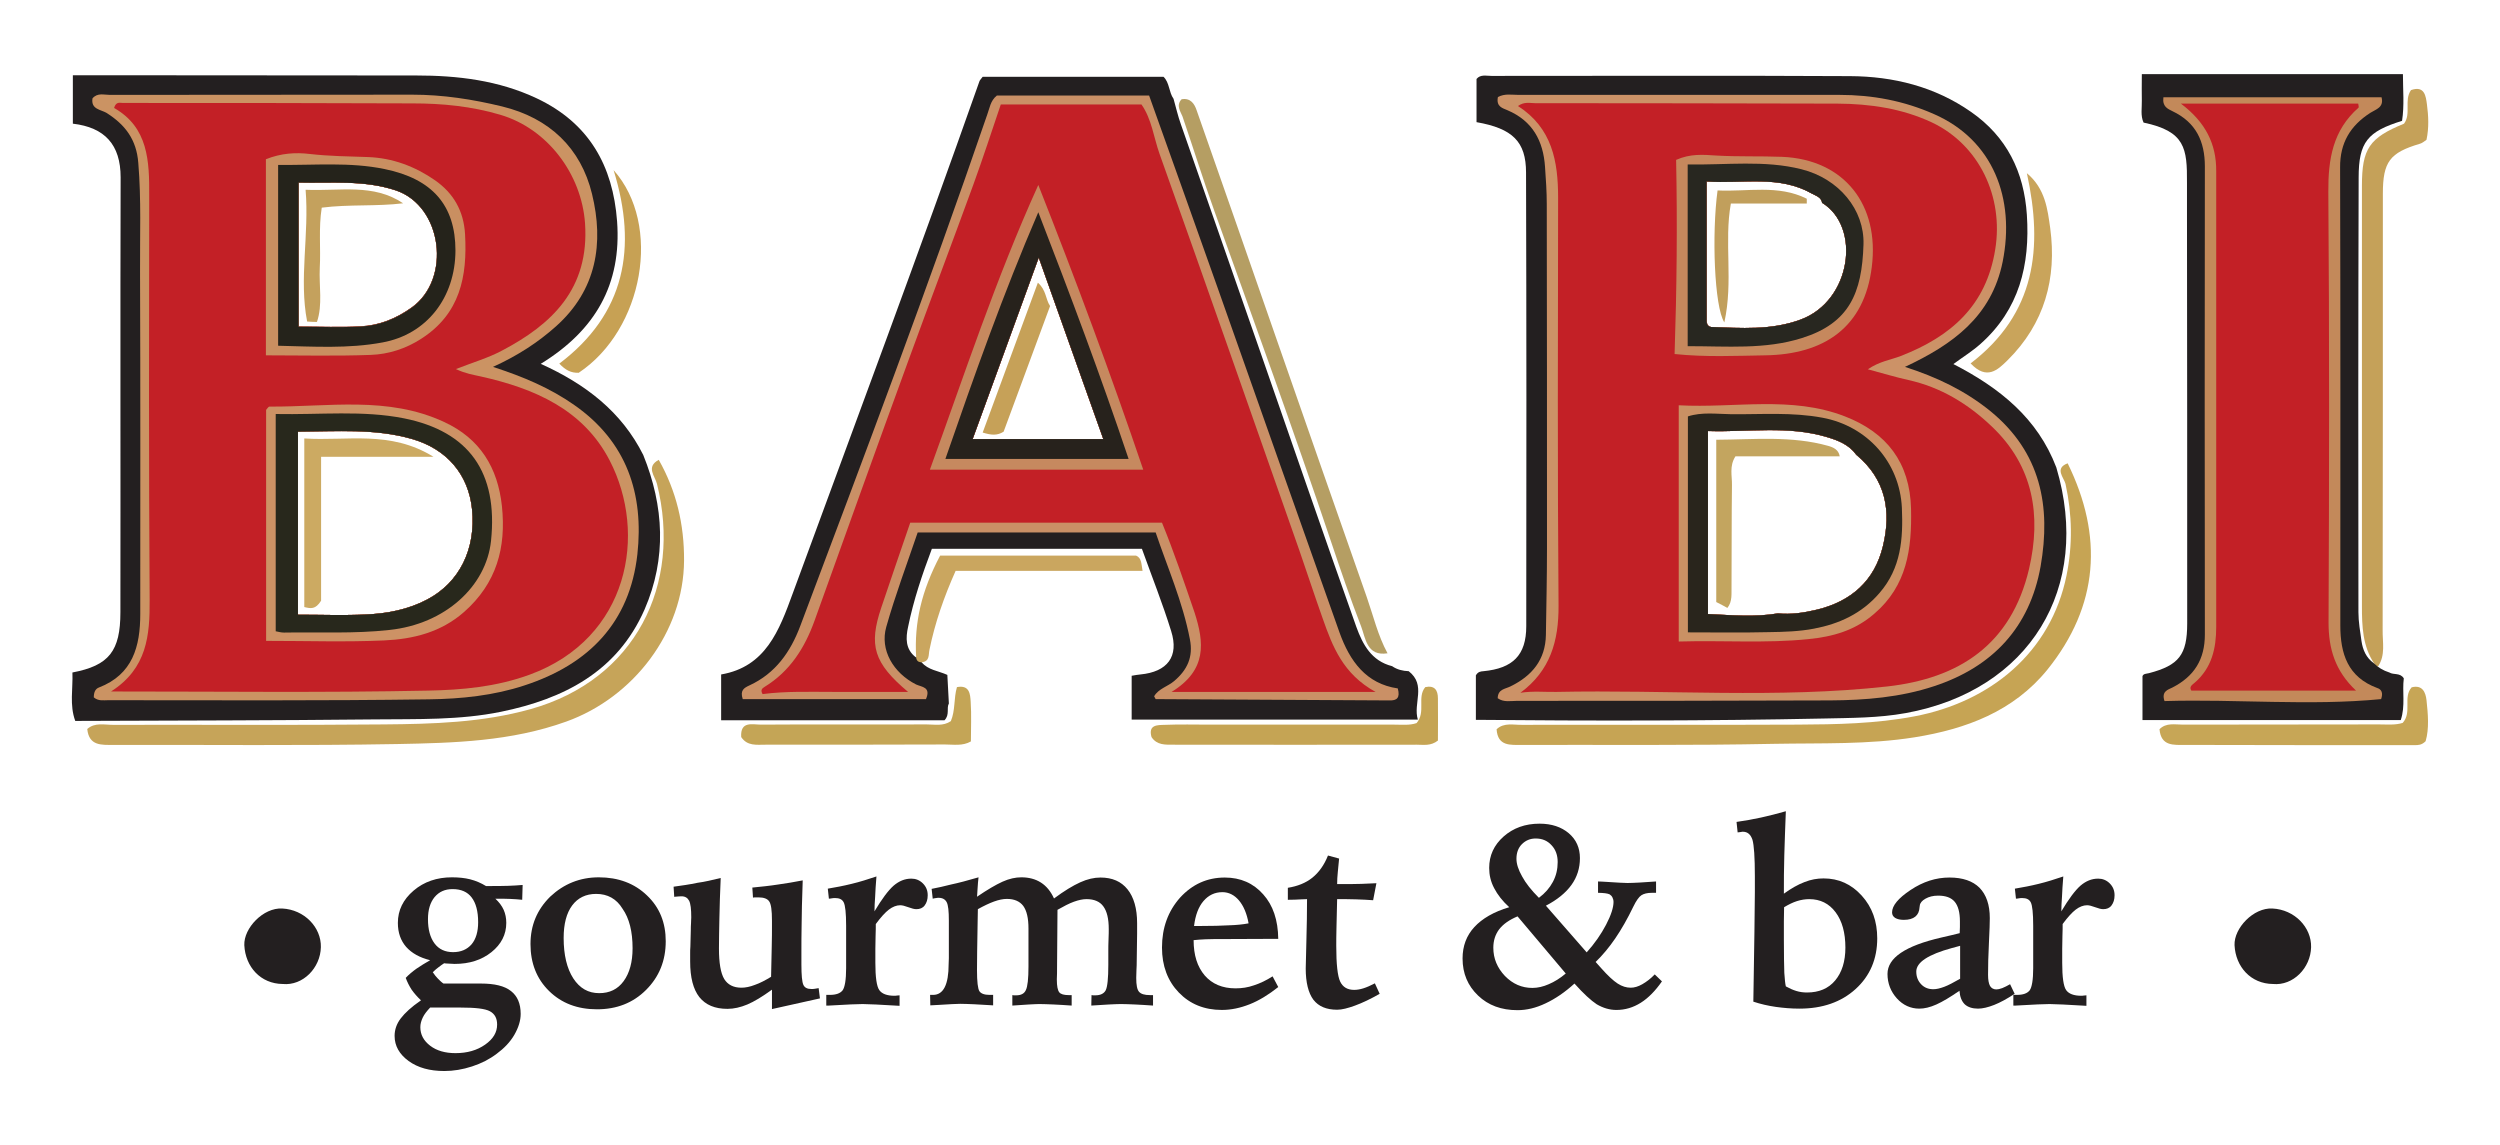 <?xml version="1.0" encoding="utf-8"?>
<!-- Generator: Adobe Illustrator 27.9.0, SVG Export Plug-In . SVG Version: 6.00 Build 0)  -->
<svg version="1.1" id="Layer_1" xmlns="http://www.w3.org/2000/svg" xmlns:xlink="http://www.w3.org/1999/xlink" x="0px" y="0px"
	 viewBox="0 0 114.61 52.5" style="enable-background:new 0 0 114.61 52.5;" xml:space="preserve">
<style type="text/css">
	.st0{fill:#231F20;}
	.st1{fill:#CC9267;}
	.st2{fill:#C32026;}
	.st3{fill:#CA9164;}
	.st4{fill:#29251C;}
	.st5{fill:#CB9363;}
	.st6{fill:#CD9265;}
	.st7{fill:#28281C;}
	.st8{fill:#CA9066;}
	.st9{fill:#C6895F;}
	.st10{fill:#27221C;}
	.st11{fill:#C6885D;}
	.st12{fill:#282720;}
	.st13{fill:#C6A459;}
	.st14{fill:#C6A454;}
	.st15{fill:#C5A159;}
	.st16{fill:#B59E63;}
	.st17{fill:#C5A454;}
	.st18{fill:#C7A656;}
	.st19{fill:#CAA65F;}
	.st20{fill:#C4A556;}
	.st21{fill:#C9A45B;}
	.st22{fill:#C7A154;}
	.st23{fill:#C3895A;}
	.st24{fill:#C98F61;}
	.st25{fill:#25231B;}
	.st26{fill:#C6A158;}
	.st27{fill:#C3A55F;}
	.st28{fill:#C19F5C;}
	.st29{fill:#CCAA62;}
	.st30{fill:#C4A15D;}
</style>
<g>
	<g>
		<g>
			<g>
				<path class="st0" d="M79.22,20.48c-0.11,0.11-0.17,0.16-0.18,0.22c-0.1,2.24-0.29,4.48,0.07,6.71c0.01-2.18-0.07-4.37,0.07-6.59
					c1.61-0.42,3.1-0.23,4.56-0.2c-0.48-0.13-1-0.09-1.49-0.15C81.22,20.33,80.18,20.32,79.22,20.48z"/>
				<path class="st0" d="M94.27,21.43c-0.86-2.26-2.6-3.65-4.72-4.74c0.45-0.33,0.87-0.59,1.24-0.92c1.78-1.58,2.28-3.62,2.13-5.92
					C92.79,7.88,92,6.27,90.36,5.13c-1.66-1.16-3.56-1.63-5.55-1.64c-5.48-0.03-10.95-0.01-16.43-0.01c-0.24,0-0.51-0.08-0.69,0.14
					c0,0.68,0,1.33,0,1.98c1.65,0.29,2.27,0.89,2.27,2.31c0.02,6.93,0.02,13.87,0.01,20.8c0,1.33-0.62,1.93-1.96,2.06
					c-0.13,0.01-0.25,0.02-0.35,0.19c0,0.65,0,1.34,0,2.04c5.31,0.05,10.62,0.05,15.93-0.06c1.26-0.03,2.52-0.02,3.78-0.25
					C93.03,31.66,95.92,26.97,94.27,21.43z M78.25,14.72c0-2.08,0-4.17,0-6.4c1.66,0.12,3.3-0.31,4.83,0.56
					c0.18,0.1,0.42,0.16,0.46,0.42c1.79,1.1,1.34,4.49-0.99,5.35c-1.35,0.5-2.73,0.39-4.11,0.34
					C78.29,14.96,78.25,14.86,78.25,14.72z M86.32,25.04c-0.38,1.58-1.45,2.53-3.03,2.91c-0.58,0.14-1.18,0.23-1.78,0.17
					c-1.06,0.18-2.12,0.08-3.21,0.03c0-2.81,0-5.54,0-8.39c1.85,0.06,3.67-0.26,5.46,0.28c0.51,0.15,1.01,0.35,1.34,0.81
					C86.46,21.98,86.71,23.44,86.32,25.04z"/>
			</g>
		</g>
		<g>
			<path class="st1" d="M79.22,20.48c-0.11,0.11-0.17,0.16-0.18,0.22c-0.1,2.24-0.29,4.48,0.07,6.71c0.01-2.18-0.07-4.37,0.07-6.59
				c1.61-0.42,3.1-0.23,4.56-0.2c-0.48-0.13-1-0.09-1.49-0.15C81.22,20.33,80.18,20.32,79.22,20.48z"/>
			<path class="st1" d="M91.25,18.85c-1.17-0.95-2.48-1.57-3.92-2.03c2.18-1.02,3.97-2.3,4.48-4.82c0.58-2.89-0.43-5.58-3.15-6.77
				c-1.38-0.61-2.82-0.88-4.33-0.88c-4.91,0-9.81,0-14.72,0c-0.31,0-0.63-0.07-0.94,0.1c-0.09,0.45,0.23,0.51,0.43,0.6
				c1.16,0.49,1.65,1.41,1.73,2.6c0.04,0.57,0.08,1.14,0.08,1.71c0.01,5.25,0.01,10.51,0.01,15.76c0,1.33-0.03,2.66-0.05,3.99
				c-0.02,1.14-0.64,1.88-1.63,2.36c-0.24,0.12-0.57,0.12-0.58,0.54c0.28,0.2,0.6,0.12,0.9,0.12c4.78,0,9.56,0,14.34-0.02
				c1.61-0.01,3.22-0.14,4.76-0.65c2.68-0.88,4.39-2.69,4.89-5.5C94.03,23.21,93.56,20.74,91.25,18.85z M78.25,14.72
				c0-2.08,0-4.17,0-6.4c1.66,0.12,3.3-0.31,4.83,0.56c0.18,0.1,0.42,0.16,0.46,0.42c1.79,1.1,1.34,4.49-0.99,5.35
				c-1.35,0.5-2.73,0.39-4.11,0.34C78.29,14.96,78.25,14.86,78.25,14.72z M86.32,25.04c-0.38,1.58-1.45,2.53-3.03,2.91
				c-0.58,0.14-1.18,0.23-1.78,0.17c-1.06,0.18-2.12,0.08-3.21,0.03c0-2.81,0-5.54,0-8.39c1.85,0.06,3.67-0.26,5.46,0.28
				c0.51,0.15,1.01,0.35,1.34,0.81C86.46,21.98,86.71,23.44,86.32,25.04z"/>
		</g>
		<g>
			<path class="st2" d="M79.22,20.48c-0.11,0.11-0.17,0.16-0.18,0.22c-0.1,2.24-0.29,4.48,0.07,6.71c0.01-2.18-0.07-4.37,0.07-6.59
				c1.61-0.42,3.1-0.23,4.56-0.2c-0.48-0.13-1-0.09-1.49-0.15C81.22,20.33,80.18,20.32,79.22,20.48z"/>
			<path class="st2" d="M91.31,19.55c-1.09-1.04-2.34-1.8-3.83-2.13c-0.59-0.13-1.17-0.31-1.85-0.49c0.54-0.37,1.05-0.43,1.51-0.61
				c2.29-0.89,3.92-2.3,4.33-4.89c0.39-2.4-0.73-4.79-2.91-5.82c-1.37-0.64-2.83-0.85-4.33-0.86c-4.62-0.01-9.24-0.02-13.86-0.02
				c-0.23,0-0.49-0.08-0.78,0.13c1.57,1.01,1.84,2.54,1.84,4.2c-0.01,6.23-0.03,12.47,0.02,18.7c0.01,1.63-0.38,2.99-1.75,4
				c0.58-0.09,1.12-0.03,1.65-0.04c5.06-0.11,10.13,0.31,15.17-0.25c3.29-0.37,5.68-1.91,6.5-5.39
				C93.59,23.63,93.22,21.36,91.31,19.55z M78.25,14.72c0-2.08,0-4.17,0-6.4c1.66,0.12,3.3-0.31,4.83,0.56
				c0.18,0.1,0.42,0.16,0.46,0.42c1.79,1.1,1.34,4.49-0.99,5.35c-1.35,0.5-2.73,0.39-4.11,0.34C78.29,14.96,78.25,14.86,78.25,14.72
				z M86.32,25.04c-0.38,1.58-1.45,2.53-3.03,2.91c-0.58,0.14-1.18,0.23-1.78,0.17c-1.06,0.18-2.12,0.08-3.21,0.03
				c0-2.81,0-5.54,0-8.39c1.85,0.06,3.67-0.26,5.46,0.28c0.51,0.15,1.01,0.35,1.34,0.81C86.46,21.98,86.71,23.44,86.32,25.04z"/>
		</g>
		<g>
			<path class="st3" d="M79.22,20.48c-0.11,0.11-0.17,0.16-0.18,0.22c-0.1,2.24-0.29,4.48,0.07,6.71c0.01-2.18-0.07-4.37,0.07-6.59
				c1.61-0.42,3.1-0.23,4.56-0.2c-0.48-0.13-1-0.09-1.49-0.15C81.22,20.33,80.18,20.32,79.22,20.48z"/>
			<path class="st3" d="M87.61,23.33c-0.05-2.13-1.12-3.5-3.03-4.24c-2.47-0.96-5.04-0.37-7.62-0.51c0,3.65,0,7.15,0,10.83
				c2.04-0.06,3.99,0.09,5.94-0.11c1.12-0.11,2.13-0.39,3.02-1.16C87.43,26.85,87.65,25.16,87.61,23.33z M86.32,25.04
				c-0.38,1.58-1.45,2.53-3.03,2.91c-0.58,0.14-1.18,0.23-1.78,0.17c-1.06,0.18-2.12,0.08-3.21,0.03c0-2.81,0-5.54,0-8.39
				c1.85,0.06,3.67-0.26,5.46,0.28c0.51,0.15,1.01,0.35,1.34,0.81C86.46,21.98,86.71,23.44,86.32,25.04z"/>
		</g>
		<g>
			<path class="st4" d="M87.19,23.28c-0.1-2.09-1.59-3.75-3.64-4.13c-1.38-0.26-2.77-0.15-4.16-0.16c-0.68-0.01-1.37-0.11-2.01,0.1
				c0,3.3,0,6.55,0,9.9c1.31,0,2.51,0.02,3.71-0.01c0.69-0.01,1.4-0.03,2.07-0.16c1.16-0.22,2.19-0.69,3-1.63
				C87.16,26.04,87.25,24.69,87.19,23.28z M86.32,25.04c-0.38,1.58-1.45,2.53-3.03,2.91c-0.58,0.14-1.18,0.23-1.78,0.17
				c-1.06,0.18-2.12,0.08-3.21,0.03c0-2.81,0-5.54,0-8.39c1.85,0.06,3.67-0.26,5.46,0.28c0.51,0.15,1.01,0.35,1.34,0.81
				C86.46,21.98,86.71,23.44,86.32,25.04z"/>
			<path class="st4" d="M79.22,20.48c-0.11,0.11-0.17,0.16-0.18,0.22c-0.1,2.24-0.29,4.48,0.07,6.71c0.01-2.18-0.07-4.37,0.07-6.59
				c1.61-0.42,3.1-0.23,4.56-0.2c-0.48-0.13-1-0.09-1.49-0.15C81.22,20.33,80.18,20.32,79.22,20.48z"/>
		</g>
		<path class="st0" d="M29.49,20.86c-0.99-1.98-2.64-3.25-4.7-4.18c2.51-1.54,3.71-3.65,3.5-6.53C28.1,7.59,27,5.64,24.61,4.51
			c-1.76-0.83-3.63-1.05-5.54-1.05C14.46,3.46,9.84,3.45,5.22,3.45c-0.62,0-1.24,0-1.88,0c0,0.77,0,1.46,0,2.22
			C4.8,5.84,5.53,6.63,5.53,8.13c-0.02,6.64,0,13.29-0.01,19.93c0,1.79-0.52,2.45-2.2,2.77c0.03,0.74-0.14,1.49,0.13,2.22
			c4.59-0.02,9.17-0.02,13.76-0.07c1.92-0.02,3.86,0.04,5.76-0.35c2.88-0.59,5.33-1.84,6.58-4.69
			C30.57,25.59,30.44,23.21,29.49,20.86z M13.69,8.37c1.5,0.04,2.98-0.13,4.46,0.36c2.14,0.72,2.55,4.05,0.73,5.36
			c-0.71,0.51-1.49,0.83-2.36,0.87c-0.91,0.05-1.82,0.01-2.83,0.01C13.69,12.77,13.69,10.63,13.69,8.37z M19.59,27.48
			c-0.89,0.47-1.85,0.65-2.83,0.69c-1,0.05-2.01,0.01-3.1,0.01c0-2.84,0-5.57,0-8.39c1.79-0.01,3.52-0.15,5.21,0.33
			c1.62,0.46,2.61,1.64,2.77,3.23C21.82,25.18,21.06,26.7,19.59,27.48z"/>
		<path class="st5" d="M26.33,18.57c-1.11-0.78-2.34-1.3-3.73-1.75c1.14-0.52,2.06-1.12,2.89-1.86c1.87-1.67,2.2-3.82,1.65-6.07
			c-0.51-2.1-1.95-3.48-4.12-4.01c-1.36-0.33-2.72-0.54-4.12-0.54c-4.62,0.01-9.24,0-13.86,0.01c-0.27,0-0.57-0.11-0.8,0.16
			C4.16,5.02,4.63,5.02,4.89,5.18C5.74,5.72,6.26,6.4,6.34,7.47c0.14,1.68,0.07,3.35,0.08,5.02c0.02,5.22,0.01,10.44,0.01,15.66
			c0,1.48-0.34,2.77-1.9,3.37c-0.15,0.06-0.23,0.2-0.23,0.45c0.21,0.18,0.44,0.13,0.66,0.13c4.9,0,9.81,0.03,14.71-0.04
			c1.47-0.02,2.96-0.17,4.38-0.64c2.94-0.96,4.82-2.88,5.17-6.01C29.52,22.66,28.75,20.26,26.33,18.57z M13.69,8.37
			c1.5,0.04,2.98-0.13,4.46,0.36c2.14,0.72,2.55,4.05,0.73,5.36c-0.71,0.51-1.49,0.83-2.36,0.87c-0.91,0.05-1.82,0.01-2.83,0.01
			C13.69,12.77,13.69,10.63,13.69,8.37z M19.59,27.48c-0.89,0.47-1.85,0.65-2.83,0.69c-1,0.05-2.01,0.01-3.1,0.01
			c0-2.84,0-5.57,0-8.39c1.79-0.01,3.52-0.15,5.21,0.33c1.62,0.46,2.61,1.64,2.77,3.23C21.82,25.18,21.06,26.7,19.59,27.48z"/>
		<path class="st2" d="M27.95,21.11c-1.21-2.34-3.45-3.3-5.9-3.85c-0.36-0.08-0.7-0.13-1.15-0.34c0.79-0.31,1.48-0.51,2.1-0.84
			c2.29-1.2,4.03-2.83,3.82-5.85c-0.16-2.24-1.71-4.33-3.89-4.97c-1.31-0.39-2.66-0.52-4.02-0.52C14.5,4.72,10.07,4.72,5.64,4.72
			c-0.14,0-0.32-0.08-0.41,0.23C6.8,5.84,6.85,7.39,6.84,8.98c-0.01,6.17-0.02,12.34,0.02,18.51c0.01,1.63-0.11,3.15-1.77,4.21
			c4.99,0,9.77,0.06,14.54-0.04c1.55-0.03,3.12-0.17,4.65-0.73C28.84,29.26,29.69,24.47,27.95,21.11z M13.69,8.37
			c1.5,0.04,2.98-0.13,4.46,0.36c2.14,0.72,2.55,4.05,0.73,5.36c-0.71,0.51-1.49,0.83-2.36,0.87c-0.91,0.05-1.82,0.01-2.83,0.01
			C13.69,12.77,13.69,10.63,13.69,8.37z M19.59,27.48c-0.89,0.47-1.85,0.65-2.83,0.69c-1,0.05-2.01,0.01-3.1,0.01
			c0-2.84,0-5.57,0-8.39c1.79-0.01,3.52-0.15,5.21,0.33c1.62,0.46,2.61,1.64,2.77,3.23C21.82,25.18,21.06,26.7,19.59,27.48z"/>
		<path class="st6" d="M23.01,23.2c-0.19-1.76-1-3.09-2.64-3.85c-2.59-1.21-5.33-0.69-8.02-0.71c-0.04,0-0.09,0.08-0.15,0.15
			c0,3.48,0,6.98,0,10.59c1.88,0,3.65,0.06,5.41-0.02c1.33-0.06,2.6-0.37,3.66-1.3C22.77,26.74,23.21,25.1,23.01,23.2z M19.59,27.48
			c-0.89,0.47-1.85,0.65-2.83,0.69c-1,0.05-2.01,0.01-3.1,0.01c0-2.84,0-5.57,0-8.39c1.79-0.01,3.52-0.15,5.21,0.33
			c1.62,0.46,2.61,1.64,2.77,3.23C21.82,25.18,21.06,26.7,19.59,27.48z"/>
		<path class="st7" d="M18.53,19.18c-1.9-0.38-3.84-0.16-5.89-0.2c0,3.38,0,6.65,0,9.96C12.78,28.97,12.9,29,13.02,29
			c1.61-0.03,3.22,0.06,4.83-0.12c2.57-0.27,4.44-2.01,4.66-4.08C22.84,21.65,21.5,19.78,18.53,19.18z M19.59,27.48
			c-0.89,0.47-1.85,0.65-2.83,0.69c-1,0.05-2.01,0.01-3.1,0.01c0-2.84,0-5.57,0-8.39c1.79-0.01,3.52-0.15,5.21,0.33
			c1.62,0.46,2.61,1.64,2.77,3.23C21.82,25.18,21.06,26.7,19.59,27.48z"/>
		<path class="st0" d="M64.58,30.77C64.58,30.77,64.58,30.77,64.58,30.77c-0.27-0.01-0.53-0.07-0.76-0.23
			c-0.95-0.24-1.35-1-1.64-1.8c-1.54-4.34-3.04-8.69-4.55-13.03c-1.16-3.33-2.33-6.67-3.49-10C54,5.32,53.91,4.92,53.8,4.53
			c-0.22-0.31-0.18-0.74-0.46-1.01c-2.79,0-5.56,0-8.29,0c-0.08,0.11-0.13,0.15-0.15,0.21c-2.77,7.86-5.69,15.66-8.56,23.48
			c-0.62,1.7-1.24,3.36-3.28,3.71c0,0.78,0,1.44,0,2.1c3.43,0,6.85,0,10.24,0c0.25-0.26,0.08-0.55,0.2-0.77
			c-0.02-0.43-0.05-0.87-0.07-1.31c-0.42-0.19-0.88-0.22-1.18-0.58c-0.02-0.16-0.11-0.24-0.27-0.23c-0.48-0.37-0.46-0.89-0.35-1.39
			c0.25-1.23,0.65-2.41,1.09-3.58c3.25,0,6.43,0,9.63,0c0.46,1.28,0.95,2.51,1.34,3.77c0.37,1.17-0.17,1.87-1.41,1.99
			c-0.12,0.01-0.23,0.03-0.4,0.06c0,0.69,0,1.35,0,2.01h0c4.32,0,8.65,0,13.12,0C64.77,32.24,65.4,31.41,64.58,30.77z M44.59,20.13
			c1.01-2.78,2.01-5.5,3.03-8.32c1,2.8,1.97,5.53,2.96,8.32C48.57,20.13,46.66,20.13,44.59,20.13z"/>
		<path class="st8" d="M64.08,31.56c-1.45-0.21-2.2-1.25-2.67-2.56c-1.87-5.26-3.72-10.52-5.58-15.78
			c-1.04-2.94-2.09-5.87-3.15-8.84c-2.34,0-4.68,0-6.98,0c-0.3,0.24-0.33,0.58-0.44,0.87c-2.7,7.87-5.64,15.66-8.57,23.44
			c-0.45,1.2-1.14,2.18-2.33,2.73c-0.26,0.12-0.44,0.23-0.31,0.63c2.82,0,5.63,0,8.4,0c0.24-0.56-0.19-0.55-0.45-0.67
			c-1.05-0.53-1.67-1.59-1.37-2.64c0.41-1.45,0.94-2.86,1.44-4.33c3.66,0,7.26,0,10.91,0c0.54,1.6,1.24,3.18,1.57,4.9
			c0.16,0.81-0.12,1.4-0.72,1.91c-0.29,0.25-0.72,0.35-0.92,0.7c0.05,0.08,0.06,0.13,0.07,0.13c3.57,0.02,7.15,0.04,10.72,0.06
			C64.03,32.12,64.2,32,64.08,31.56z M44.59,20.13c1.01-2.78,2.01-5.5,3.03-8.32c1,2.8,1.97,5.53,2.96,8.32
			C48.57,20.13,46.66,20.13,44.59,20.13z"/>
		<path class="st2" d="M53.71,31.72c3.19,0,6.14,0,9.35,0c-1.49-0.82-1.97-2.08-2.42-3.36c-0.37-1.04-0.71-2.08-1.07-3.12
			c-2.13-6.06-4.25-12.13-6.41-18.18c-0.27-0.76-0.36-1.6-0.83-2.27c-2.16,0-4.27,0-6.45,0c-0.42,1.24-0.82,2.47-1.26,3.68
			c-0.98,2.69-2,5.38-2.98,8.07c-1.45,3.97-2.87,7.94-4.3,11.92c-0.45,1.25-1.13,2.32-2.29,3.03c-0.11,0.07-0.2,0.14-0.09,0.33
			c1.08-0.14,2.18-0.1,3.28-0.1c1.08,0,2.16,0,3.39,0c-1.58-1.33-1.81-2.13-1.23-3.86c0.43-1.28,0.87-2.56,1.33-3.9
			c3.9,0,7.72,0,11.54,0c0.56,1.37,1.02,2.74,1.49,4.11C55.21,29.46,55.34,30.72,53.71,31.72z M44.59,20.13
			c1.01-2.78,2.01-5.5,3.03-8.32c1,2.8,1.97,5.53,2.96,8.32C48.57,20.13,46.66,20.13,44.59,20.13z"/>
		<path class="st9" d="M47.6,8.48c-1.97,4.35-3.39,8.71-4.97,13.05c3.25,0,6.45,0,9.78,0C50.91,17.11,49.33,12.86,47.6,8.48z
			 M47.62,11.81c1,2.8,1.97,5.53,2.96,8.32c-2.01,0-3.93,0-6,0C45.6,17.35,46.59,14.63,47.62,11.81z"/>
		<path class="st10" d="M47.6,9.73c-1.61,3.74-2.93,7.47-4.26,11.31c2.86,0,5.57,0,8.4,0C50.45,17.2,49.06,13.5,47.6,9.73z
			 M44.59,20.13L44.59,20.13c1.01-2.78,2.01-5.5,3.03-8.32l0,0l0,0c1,2.8,1.97,5.53,2.96,8.32l0,0
			C48.57,20.13,46.66,20.13,44.59,20.13z"/>
		<path class="st11" d="M81.7,7.19c-1.01-0.04-2.02,0-3.03-0.06c-0.6-0.04-1.18-0.09-1.83,0.2c0.06,2.94,0.03,5.9-0.07,8.9
			c1.45,0.15,2.8,0.08,4.15,0.06c2.72-0.04,4.55-1.29,4.89-4.05C86.17,9.4,84.56,7.31,81.7,7.19z M82.55,14.65
			c-1.35,0.5-2.73,0.39-4.11,0.34l0,0l0,0c-0.15-0.03-0.2-0.13-0.2-0.27c0-2.08,0-4.17,0-6.4c1.66,0.12,3.3-0.31,4.83,0.56
			c0.18,0.1,0.42,0.16,0.46,0.42l0,0C85.33,10.4,84.88,13.79,82.55,14.65z"/>
		<path class="st12" d="M82.59,7.76c-1.7-0.43-3.44-0.19-5.22-0.22c0,2.78,0,5.49,0,8.33c1.81,0,3.55,0.16,5.23-0.37
			c2.18-0.68,2.76-2.06,2.83-4.29C85.48,9.61,84.3,8.19,82.59,7.76z M82.55,14.65c-1.35,0.5-2.73,0.39-4.11,0.34l0,0l0,0
			c-0.15-0.03-0.2-0.13-0.2-0.27c0-2.08,0-4.17,0-6.4c1.66,0.12,3.3-0.31,4.83,0.56c0.18,0.1,0.42,0.16,0.46,0.42l0,0
			C85.33,10.4,84.88,13.79,82.55,14.65z"/>
		<path class="st0" d="M30.08,21.56c0.01,0.04,0.03,0.08,0.05,0.12C30.11,21.64,30.1,21.6,30.08,21.56z"/>
		<path class="st13" d="M30.2,21.08c0.81,1.43,1.17,2.97,1.16,4.62c-0.02,3.27-2.31,6.27-5.4,7.38c-2.53,0.91-5.14,0.98-7.75,1.03
			c-4.33,0.08-8.67,0.03-13.01,0.04c-0.55,0-1.12,0.05-1.2-0.73c0.35-0.31,0.78-0.19,1.18-0.19c4.14-0.01,8.27,0.02,12.41-0.02
			c2.26-0.02,4.51-0.08,6.73-0.7c4.82-1.35,6.95-5.71,5.8-10.32C30.04,21.84,29.59,21.41,30.2,21.08z"/>
		<path class="st14" d="M94.79,21.24c1.64,3.34,1.43,6.53-0.93,9.46c-1.55,1.91-3.72,2.72-6.08,3.1c-2.13,0.34-4.29,0.26-6.43,0.3
			c-3.86,0.08-7.71,0.04-11.57,0.05c-0.54,0-1.12,0.07-1.17-0.72c0.35-0.32,0.78-0.19,1.18-0.2c4.2-0.01,8.41,0.01,12.61-0.01
			c1.79-0.01,3.59-0.04,5.37-0.38c3.46-0.66,6.25-2.91,6.97-6.47c0.28-1.38,0.26-2.79-0.05-4.19C94.62,21.9,94.17,21.47,94.79,21.24
			z"/>
		<path class="st15" d="M109.02,30.55c-0.1,0.02-0.16-0.02-0.17-0.12c-0.54-0.8-0.57-1.72-0.57-2.64c0-6.42,0-12.85,0-19.27
			c0-1.71,0.34-2.2,1.93-2.85c0.34-0.46-0.01-1.07,0.32-1.54c0.63-0.22,0.68,0.29,0.73,0.65c0.07,0.53,0.1,1.07-0.02,1.63
			c-0.09,0.06-0.19,0.15-0.3,0.18c-1.38,0.41-1.7,0.82-1.7,2.29c0,6.67,0,13.34-0.01,20C109.22,29.44,109.37,30.03,109.02,30.55z"/>
		<path class="st16" d="M54.17,4.55c0.41-0.07,0.59,0.21,0.69,0.51c1.23,3.51,2.46,7.02,3.68,10.54c1.37,3.93,2.74,7.85,4.12,11.78
			c0.3,0.86,0.51,1.76,0.95,2.57c-0.96,0.15-1.01-0.71-1.21-1.23c-0.5-1.29-0.95-2.61-1.39-3.92c-1.71-5.08-3.54-10.12-5.35-15.16
			c-0.51-1.42-0.96-2.87-1.45-4.3C54.12,5.11,53.9,4.83,54.17,4.55z"/>
		<path class="st17" d="M65.34,31.5c0.43-0.09,0.58,0.14,0.58,0.52c0.01,0.66,0,1.31,0,1.93c-0.33,0.26-0.66,0.19-0.97,0.19
			c-3.71,0.01-7.43,0-11.14,0c-0.38,0-0.77,0.03-1.02-0.35c-0.16-0.57,0.27-0.55,0.6-0.56c0.7-0.03,1.39-0.01,2.09-0.01
			c2.82,0,5.63,0,8.45,0c0.34,0,0.69,0.04,1.01-0.07C65.38,32.64,64.95,31.97,65.34,31.5z"/>
		<path class="st18" d="M110.56,31.51c0.5-0.13,0.64,0.24,0.68,0.58c0.07,0.65,0.13,1.31-0.04,1.89c-0.18,0.18-0.34,0.18-0.5,0.18
			c-3.5,0-7.01,0-10.51-0.01c-0.54,0-1.12,0.07-1.19-0.72c0.31-0.31,0.71-0.21,1.08-0.21c2.99-0.01,5.99,0,8.98-0.01
			c0.37,0,0.75,0.04,1.09-0.07C110.59,32.64,110.15,31.97,110.56,31.51z"/>
		<path class="st19" d="M42.27,30.36c-0.17,0.01-0.26-0.07-0.27-0.23c-0.09-1.59,0.24-3.03,1.1-4.66c2.97,0,5.96,0,8.98,0
			c0.26,0.11,0.24,0.37,0.3,0.7c-2.88,0-5.71,0-8.57,0c-0.54,1.21-0.95,2.39-1.2,3.62C42.56,30.02,42.63,30.31,42.27,30.36z"/>
		<path class="st0" d="M62.87,29.45c0,0.01,0.01,0.01,0.01,0.02C62.87,29.46,62.87,29.45,62.87,29.45z"/>
		<path class="st20" d="M43.87,31.5c0.58-0.11,0.61,0.32,0.63,0.68c0.04,0.59,0.01,1.19,0.01,1.81c-0.38,0.22-0.8,0.14-1.19,0.14
			c-2.74,0.01-5.49,0.01-8.23,0.01c-0.41,0-0.83,0.07-1.11-0.35c-0.05-0.75,0.52-0.57,0.91-0.57c2.53-0.02,5.06,0,7.59-0.01
			c0.37,0,0.76,0.09,1.11-0.15C43.8,32.57,43.72,32.01,43.87,31.5z"/>
		<path class="st21" d="M90.34,16.66c2.98-2.28,3.33-5.29,2.58-8.72c0.85,0.71,0.95,1.67,1.07,2.52c0.31,2.3-0.26,4.38-1.96,6.06
			C91.59,16.95,91.09,17.45,90.34,16.66z"/>
		<path class="st22" d="M26.53,17.09c-0.36,0.01-0.6-0.12-0.89-0.42c3.02-2.28,3.59-5.31,2.49-8.87
			C30.36,10.3,29.5,15.11,26.53,17.09z"/>
		<g>
			<g>
				<polygon class="st0" points="98.23,33.01 98.23,33.01 98.23,33.01 				"/>
				<path class="st0" d="M98.52,30.86c-0.12,0.03-0.26,0.02-0.3,0.14v2.01c3.93,0,7.87,0,11.84,0c0.22-0.65,0.06-1.31,0.14-1.91
					c-0.16-0.27-0.47-0.15-0.66-0.27c-0.29-0.09-0.53-0.24-0.72-0.43c-0.35-0.25-0.5-0.61-0.56-1.01c-0.06-0.44-0.14-0.88-0.14-1.32
					c-0.01-6.64-0.01-13.29,0.01-19.93c0-1.63,0.41-2.11,1.99-2.6c0.11-0.7,0.04-1.42,0.04-2.14H98.19c0,0.51-0.01,0.85,0,1.2
					c0.01,0.34-0.07,0.7,0.08,1.02c1.91,0.4,2,1.18,1.99,2.76c0,0.41,0,0.82,0,1.23c0.01,6.32,0.01,12.65,0.01,18.97
					C100.27,30.02,99.89,30.5,98.52,30.86z"/>
			</g>
		</g>
		<path class="st23" d="M109.16,32.05c-3.3,0.32-6.63-0.01-9.93,0.09c-0.15-0.44,0.15-0.52,0.36-0.62c1-0.51,1.49-1.29,1.49-2.43
			c-0.01-7.15-0.01-14.31,0-21.46c0-1.15-0.41-2.02-1.48-2.53c-0.22-0.11-0.48-0.21-0.42-0.64c3.33,0,6.66,0,10,0
			c0.12,0.47-0.26,0.55-0.51,0.71c-0.92,0.59-1.4,1.38-1.39,2.51c0.02,7,0.01,13.99,0.01,20.99c0,1.3,0.34,2.37,1.69,2.87
			C109.18,31.6,109.26,31.77,109.16,32.05z"/>
		<path class="st2" d="M99.98,4.75c2.82,0,5.47,0,8.13,0c0.01,0.08,0.04,0.17,0.01,0.19c-1.17,1.03-1.39,2.35-1.38,3.85
			c0.05,6.58,0.04,13.17,0.01,19.75c0,1.2,0.3,2.22,1.26,3.12c-2.58,0-5.06,0-7.55,0c-0.12-0.18,0.05-0.27,0.15-0.36
			c0.79-0.68,0.99-1.58,0.99-2.56c0-6.96,0-13.93,0-20.89C101.61,6.6,101.11,5.6,99.98,4.75z"/>
		<path class="st24" d="M21.32,10.74c-0.06-1.07-0.53-1.88-1.37-2.47C19.03,7.63,18,7.24,16.86,7.2c-0.88-0.03-1.77-0.04-2.65-0.14
			c-0.65-0.08-1.32-0.04-2.02,0.24c0,2.97,0,5.96,0,8.99c1.6,0,3.21,0.04,4.81-0.02c0.81-0.03,1.6-0.28,2.31-0.74
			C21.09,14.39,21.43,12.68,21.32,10.74z M18.88,14.1c-0.71,0.51-1.49,0.83-2.36,0.87c-0.91,0.05-1.82,0.01-2.83,0.01
			c0-2.21,0-4.35,0-6.61c1.5,0.04,2.98-0.13,4.46,0.36C20.29,9.46,20.7,12.79,18.88,14.1z"/>
		<path class="st25" d="M17.63,7.75c-1.59-0.33-3.2-0.17-4.88-0.19c0,2.84,0,5.54,0,8.29c1.64,0.04,3.22,0.14,4.78-0.15
			c2.04-0.37,3.34-2.06,3.35-4.21C20.88,9.42,19.83,8.2,17.63,7.75z M18.88,14.1c-0.71,0.51-1.49,0.83-2.36,0.87
			c-0.91,0.05-1.82,0.01-2.83,0.01c0-2.21,0-4.35,0-6.61c1.5,0.04,2.98-0.13,4.46,0.36C20.29,9.46,20.7,12.79,18.88,14.1z"/>
		<path class="st26" d="M47.58,12.96c0.39,0.34,0.35,0.76,0.56,1.07c-0.72,1.95-1.43,3.87-2.13,5.76c-0.3,0.19-0.57,0.16-0.96,0.04
			C45.89,17.55,46.73,15.28,47.58,12.96z"/>
		<path class="st27" d="M79.19,27.87c-0.16-0.09-0.33-0.18-0.51-0.27c0-2.44,0-4.87,0-7.44c1.74-0.01,3.45-0.19,5.13,0.28
			c0.25,0.07,0.48,0.18,0.53,0.48c-1.6,0-3.2,0-4.78,0c-0.29,0.45-0.15,0.9-0.16,1.32c-0.02,1.54-0.01,3.09-0.02,4.63
			C79.37,27.21,79.43,27.57,79.19,27.87z"/>
		<path class="st28" d="M82.83,9.33c-1.13,0-2.26,0-3.48,0c-0.32,1.77,0.12,3.56-0.3,5.45c-0.46-0.72-0.58-4.05-0.31-6.05
			c1.36,0.07,2.77-0.28,4.09,0.38C82.83,9.18,82.83,9.26,82.83,9.33z"/>
		<path class="st29" d="M13.95,20.1c1.96,0.13,3.93-0.39,5.92,0.84c-1.83,0-3.44,0-5.15,0c0,2.24,0,4.5,0,6.6
			c-0.26,0.41-0.47,0.36-0.77,0.29C13.95,25.31,13.95,22.77,13.95,20.1z"/>
		<path class="st30" d="M14.08,14.74c-0.38-1.97,0.1-3.96-0.07-6.04c1.59,0.07,3.1-0.3,4.47,0.62c-1.23,0.15-2.47,0.04-3.73,0.2
			c-0.15,0.95-0.04,1.86-0.09,2.76c-0.04,0.83,0.14,1.69-0.13,2.48C14.38,14.76,14.23,14.75,14.08,14.74z"/>
	</g>
	<path class="st0" d="M104.2,45.11c-1.01-0.01-1.71-0.78-1.76-1.78c-0.03-0.78,0.87-1.73,1.74-1.68c1.01,0.05,1.79,0.86,1.77,1.77
		C105.93,44.37,105.13,45.2,104.2,45.11z"/>
	<path class="st0" d="M12.96,45.11c-1.01-0.01-1.71-0.78-1.76-1.78c-0.03-0.78,0.87-1.73,1.74-1.68c1.01,0.05,1.79,0.86,1.77,1.77
		C14.69,44.37,13.89,45.2,12.96,45.11z"/>
	<g>
		<path class="st0" d="M22.28,40.62c0.44,0,0.78,0,1.01-0.01c0.24-0.01,0.46-0.02,0.67-0.04l-0.02,0.68
			c-0.17-0.02-0.35-0.03-0.55-0.04c-0.2-0.01-0.42-0.01-0.68-0.01c0.17,0.16,0.3,0.33,0.38,0.51c0.08,0.18,0.12,0.38,0.12,0.6
			c0,0.53-0.23,0.98-0.68,1.34c-0.45,0.36-1.01,0.54-1.69,0.54c-0.07,0-0.2-0.01-0.39-0.02c-0.04,0-0.07-0.01-0.09-0.01
			c-0.08,0.05-0.16,0.11-0.24,0.17c-0.08,0.06-0.18,0.14-0.28,0.24c0.08,0.12,0.16,0.22,0.24,0.3c0.08,0.08,0.16,0.16,0.25,0.22
			h0.62h1.1c0.62,0,1.08,0.11,1.37,0.34c0.3,0.23,0.45,0.58,0.45,1.05c0,0.31-0.1,0.63-0.29,0.96c-0.19,0.33-0.47,0.62-0.81,0.87
			c-0.33,0.25-0.7,0.44-1.13,0.58c-0.43,0.14-0.85,0.21-1.27,0.21c-0.67,0-1.21-0.15-1.64-0.46c-0.42-0.31-0.64-0.69-0.64-1.15
			c0-0.28,0.09-0.55,0.28-0.8s0.49-0.53,0.93-0.83c-0.17-0.16-0.31-0.32-0.43-0.49c-0.11-0.17-0.2-0.35-0.27-0.54
			c0.14-0.15,0.31-0.29,0.49-0.42c0.19-0.13,0.4-0.26,0.63-0.39c-0.48-0.12-0.84-0.32-1.1-0.61c-0.25-0.29-0.38-0.65-0.38-1.1
			c0-0.58,0.24-1.07,0.72-1.48c0.48-0.41,1.07-0.61,1.76-0.61c0.31,0,0.59,0.03,0.83,0.09C21.82,40.38,22.05,40.48,22.28,40.62z
			 M19.72,46.19c-0.15,0.16-0.27,0.31-0.34,0.46c-0.07,0.15-0.11,0.29-0.11,0.44c0,0.34,0.15,0.62,0.45,0.85
			c0.3,0.23,0.69,0.34,1.16,0.34c0.54,0,0.99-0.13,1.36-0.39c0.37-0.26,0.55-0.56,0.55-0.92c0-0.29-0.11-0.49-0.33-0.61
			c-0.22-0.12-0.67-0.17-1.35-0.17H19.72z M20.75,40.76c-0.35,0-0.62,0.12-0.83,0.37c-0.2,0.25-0.3,0.58-0.3,1.01
			c0,0.47,0.1,0.84,0.3,1.11c0.2,0.27,0.49,0.4,0.85,0.4c0.36,0,0.64-0.12,0.85-0.36c0.2-0.24,0.3-0.58,0.3-1.01
			c0-0.5-0.1-0.88-0.3-1.14C21.43,40.89,21.14,40.76,20.75,40.76z"/>
		<path class="st0" d="M27.45,40.22c0.9,0,1.64,0.28,2.21,0.83c0.58,0.55,0.86,1.25,0.86,2.1c0,0.89-0.3,1.63-0.9,2.23
			c-0.6,0.6-1.35,0.89-2.25,0.89s-1.63-0.28-2.2-0.84c-0.57-0.56-0.85-1.28-0.85-2.15c0-0.86,0.3-1.58,0.91-2.18
			C25.85,40.52,26.59,40.22,27.45,40.22z M27.33,40.98c-0.47,0-0.84,0.18-1.1,0.53c-0.26,0.35-0.39,0.85-0.39,1.49
			c0,0.78,0.15,1.4,0.44,1.85c0.3,0.46,0.69,0.68,1.19,0.68c0.48,0,0.85-0.18,1.12-0.55c0.27-0.37,0.41-0.87,0.41-1.51
			c0-0.76-0.15-1.37-0.46-1.81C28.26,41.2,27.85,40.98,27.33,40.98z"/>
		<path class="st0" d="M33.04,40.25c-0.03,0.68-0.05,1.3-0.06,1.85c-0.01,0.55-0.02,1.01-0.02,1.38c0,0.67,0.08,1.13,0.24,1.4
			c0.16,0.26,0.42,0.4,0.79,0.4c0.18,0,0.39-0.04,0.62-0.13c0.23-0.08,0.48-0.21,0.74-0.37c0.01-0.55,0.02-1.01,0.03-1.4
			c0.01-0.38,0.01-0.69,0.01-0.91v-0.26c0-0.48-0.04-0.77-0.13-0.89c-0.08-0.12-0.25-0.18-0.48-0.18c-0.04,0-0.08,0-0.13,0
			c-0.04,0-0.09,0-0.13,0.01l-0.03-0.46c0.4-0.04,0.8-0.08,1.18-0.14c0.38-0.05,0.76-0.12,1.13-0.19c-0.03,0.89-0.05,1.57-0.05,2.03
			c-0.01,0.46-0.01,0.89-0.01,1.29v0.53c0,0.5,0.03,0.81,0.09,0.94c0.06,0.13,0.18,0.19,0.37,0.19c0.05,0,0.1,0,0.15-0.01
			c0.06-0.01,0.11-0.02,0.18-0.03l0.06,0.47l-2.2,0.49v-0.89c-0.44,0.32-0.82,0.55-1.13,0.68c-0.31,0.13-0.62,0.2-0.91,0.2
			c-0.58,0-1-0.18-1.29-0.54c-0.28-0.36-0.42-0.9-0.42-1.63c0-0.15,0-0.28,0-0.38c0-0.1,0-0.2,0.01-0.3l0.02-0.78
			c0-0.08,0-0.18,0.01-0.3c0-0.12,0.01-0.21,0.01-0.26c0-0.38-0.03-0.64-0.1-0.77c-0.07-0.13-0.18-0.2-0.35-0.2
			c-0.07,0-0.17,0.01-0.3,0.02c-0.02,0-0.03,0.01-0.03,0.01l-0.03-0.47c0.36-0.05,0.73-0.1,1.1-0.18
			C32.3,40.43,32.67,40.34,33.04,40.25z"/>
		<path class="st0" d="M40.18,40.18c-0.03,0.36-0.05,0.67-0.06,0.93c-0.02,0.26-0.03,0.48-0.03,0.67c0.34-0.57,0.63-0.96,0.88-1.18
			c0.25-0.21,0.51-0.32,0.81-0.32c0.2,0,0.38,0.07,0.53,0.22s0.22,0.33,0.22,0.54c0,0.2-0.05,0.35-0.14,0.47
			c-0.09,0.12-0.22,0.17-0.38,0.17c-0.09,0-0.21-0.03-0.37-0.09c-0.16-0.06-0.28-0.09-0.37-0.09c-0.17,0-0.35,0.07-0.52,0.2
			c-0.17,0.13-0.37,0.35-0.6,0.66c0,0.12,0,0.31-0.01,0.56c0,0.25-0.01,0.44-0.01,0.58v0.64c0,0.66,0.06,1.08,0.18,1.25
			c0.12,0.17,0.35,0.26,0.7,0.26c0.02,0,0.06,0,0.11-0.01c0.05,0,0.09-0.01,0.12-0.01v0.48h-0.02c-0.85-0.05-1.41-0.08-1.67-0.08
			c-0.2,0-0.72,0.02-1.55,0.07h-0.12v-0.49h0.16c0.29,0,0.48-0.07,0.59-0.21c0.1-0.14,0.16-0.48,0.16-1.01v-0.7v-1.25
			c0-0.58-0.04-0.93-0.11-1.07c-0.07-0.14-0.2-0.2-0.4-0.2c-0.02,0-0.07,0-0.13,0.01c-0.06,0.01-0.11,0.02-0.15,0.02l-0.05-0.46
			c0.36-0.06,0.73-0.13,1.09-0.22C39.42,40.43,39.79,40.31,40.18,40.18z"/>
		<path class="st0" d="M44.86,40.22c-0.02,0.12-0.03,0.32-0.05,0.6c-0.01,0.13-0.01,0.23-0.02,0.29c0.47-0.32,0.86-0.55,1.17-0.69
			s0.6-0.2,0.86-0.2c0.35,0,0.65,0.08,0.9,0.24c0.25,0.16,0.45,0.4,0.6,0.73c0.47-0.35,0.87-0.59,1.2-0.74
			c0.33-0.15,0.64-0.22,0.93-0.22c0.54,0,0.95,0.18,1.24,0.54c0.29,0.36,0.44,0.88,0.44,1.55v0.49l-0.02,1.44
			c0,0.03,0,0.1-0.01,0.23c0,0.13-0.01,0.24-0.01,0.35c0,0.33,0.04,0.54,0.13,0.64c0.09,0.1,0.25,0.15,0.5,0.15h0.14v0.48
			c-0.31-0.02-0.58-0.04-0.83-0.05c-0.25-0.01-0.47-0.02-0.65-0.02c-0.13,0-0.32,0.01-0.54,0.02c-0.23,0.01-0.5,0.03-0.81,0.05
			l0.01-0.48c0.02,0,0.04,0.01,0.07,0.01c0.03,0,0.07,0,0.11,0c0.23,0,0.39-0.08,0.47-0.23c0.08-0.16,0.12-0.55,0.12-1.17v-0.64
			c0-0.13,0-0.31,0.01-0.53c0.01-0.22,0.01-0.37,0.01-0.46c0-0.48-0.08-0.82-0.25-1.05c-0.16-0.22-0.42-0.33-0.77-0.33
			c-0.16,0-0.36,0.04-0.58,0.12c-0.22,0.08-0.47,0.21-0.75,0.37l-0.02,2.65c0,0.18,0,0.35-0.01,0.52c0,0.02,0,0.03,0,0.03
			c0,0.3,0.04,0.49,0.11,0.58c0.07,0.09,0.22,0.13,0.43,0.13h0.14v0.48c-0.3-0.02-0.58-0.04-0.83-0.05
			c-0.25-0.01-0.47-0.02-0.66-0.02c-0.11,0-0.26,0.01-0.47,0.02c-0.21,0.01-0.46,0.03-0.76,0.05v-0.48c0.02,0,0.05,0.01,0.07,0.01
			c0.03,0,0.06,0,0.11,0c0.22,0,0.37-0.08,0.44-0.24c0.08-0.16,0.12-0.52,0.12-1.08v-0.86v-0.88c0-0.48-0.08-0.82-0.24-1.04
			c-0.16-0.21-0.41-0.32-0.75-0.32c-0.17,0-0.37,0.04-0.59,0.12c-0.22,0.08-0.47,0.2-0.74,0.35c0,0.13-0.01,0.31-0.01,0.55
			c-0.02,1.09-0.03,1.84-0.03,2.25c0,0.53,0.04,0.85,0.11,0.96c0.07,0.11,0.23,0.17,0.46,0.17h0.17v0.48
			c-0.33-0.02-0.62-0.04-0.87-0.05c-0.25-0.01-0.46-0.02-0.64-0.02c-0.17,0-0.5,0.02-0.99,0.05c-0.17,0.01-0.3,0.02-0.38,0.02
			l-0.01-0.48h0.14c0.47,0,0.71-0.47,0.71-1.41c0-0.12,0.01-0.21,0.01-0.27v-1.72c0-0.44-0.03-0.72-0.1-0.85
			c-0.07-0.13-0.19-0.2-0.37-0.2c-0.03,0-0.06,0-0.11,0.01c-0.05,0.01-0.1,0.01-0.16,0.03l-0.05-0.45c0.28-0.05,0.57-0.12,0.89-0.2
			C43.93,40.48,44.35,40.37,44.86,40.22z"/>
		<path class="st0" d="M58.6,43.04l-2.4,0.01c-0.41,0-0.72,0-0.92,0.01c-0.2,0.01-0.39,0.02-0.56,0.04c0,0.69,0.17,1.22,0.51,1.62
			c0.34,0.39,0.81,0.59,1.41,0.59c0.29,0,0.57-0.04,0.85-0.14c0.28-0.09,0.57-0.23,0.85-0.41l0.26,0.49
			c-0.44,0.35-0.88,0.62-1.31,0.79c-0.43,0.17-0.85,0.26-1.28,0.26c-0.8,0-1.46-0.27-1.97-0.8c-0.51-0.53-0.77-1.22-0.77-2.06
			c0-0.91,0.28-1.67,0.83-2.29c0.56-0.61,1.24-0.92,2.05-0.92c0.72,0,1.31,0.26,1.76,0.77C58.36,41.5,58.59,42.18,58.6,43.04z
			 M57.24,42.33c-0.08-0.45-0.23-0.8-0.44-1.05c-0.21-0.25-0.47-0.38-0.76-0.38c-0.35,0-0.64,0.14-0.87,0.41
			c-0.23,0.27-0.37,0.65-0.43,1.14h0.36c0.47,0,0.88-0.01,1.23-0.03C56.68,42.41,56.98,42.38,57.24,42.33z"/>
		<path class="st0" d="M60.88,39.22l0.51,0.14c-0.02,0.22-0.04,0.42-0.06,0.62c-0.02,0.19-0.03,0.38-0.03,0.55
			c0.5,0,0.88,0,1.12-0.01c0.25-0.01,0.47-0.02,0.68-0.03l-0.15,0.78c-0.24-0.02-0.5-0.03-0.78-0.04c-0.28-0.01-0.57-0.01-0.87-0.01
			c-0.01,0.51-0.02,0.94-0.03,1.3c-0.01,0.36-0.01,0.64-0.01,0.84c0,0.84,0.06,1.39,0.18,1.64c0.12,0.25,0.33,0.38,0.64,0.38
			c0.12,0,0.26-0.02,0.42-0.07c0.16-0.05,0.34-0.13,0.53-0.23l0.22,0.48c-0.42,0.24-0.8,0.42-1.13,0.54
			c-0.33,0.12-0.6,0.19-0.82,0.19c-0.49,0-0.85-0.15-1.09-0.46c-0.23-0.31-0.35-0.79-0.35-1.43c0-0.13,0.01-0.54,0.03-1.25
			c0.02-0.71,0.03-1.35,0.03-1.93c-0.01,0-0.1,0-0.27,0.01c-0.17,0.01-0.38,0.02-0.61,0.02V40.7c0.44-0.07,0.82-0.22,1.12-0.46
			C60.47,39.99,60.71,39.65,60.88,39.22z"/>
		<path class="st0" d="M72.18,45.09c-0.44,0.4-0.88,0.7-1.33,0.91c-0.44,0.21-0.87,0.31-1.28,0.31c-0.74,0-1.34-0.22-1.81-0.67
			c-0.47-0.45-0.71-1.01-0.71-1.7c0-0.57,0.18-1.05,0.54-1.44c0.36-0.39,0.89-0.7,1.6-0.91c-0.31-0.28-0.54-0.58-0.69-0.87
			c-0.16-0.3-0.23-0.61-0.23-0.93c0-0.57,0.22-1.05,0.66-1.44c0.44-0.39,0.99-0.59,1.65-0.59c0.55,0,1,0.15,1.34,0.44
			c0.34,0.29,0.51,0.67,0.51,1.14c0,0.46-0.13,0.87-0.39,1.23c-0.26,0.36-0.65,0.68-1.17,0.95l1.87,2.14
			c0.36-0.4,0.66-0.83,0.89-1.27c0.23-0.44,0.34-0.79,0.34-1.04c0-0.08-0.02-0.15-0.05-0.21c-0.03-0.06-0.07-0.1-0.13-0.14
			c-0.05-0.02-0.11-0.04-0.2-0.05c-0.09-0.01-0.2-0.02-0.33-0.02v-0.52c0.1,0,0.23,0.01,0.41,0.02c0.47,0.03,0.78,0.05,0.94,0.05
			c0.15,0,0.33-0.01,0.55-0.02c0.22-0.01,0.48-0.03,0.76-0.05v0.52h-0.19c-0.21,0-0.37,0.04-0.48,0.11
			c-0.11,0.07-0.24,0.25-0.37,0.52c-0.27,0.56-0.55,1.05-0.83,1.46c-0.28,0.41-0.58,0.77-0.9,1.08l0.25,0.28
			c0.31,0.35,0.56,0.58,0.76,0.71c0.2,0.13,0.4,0.19,0.6,0.19c0.16,0,0.34-0.05,0.53-0.16c0.19-0.11,0.38-0.25,0.57-0.45l0.33,0.32
			c-0.3,0.43-0.62,0.76-0.97,0.98c-0.35,0.22-0.72,0.33-1.12,0.33c-0.31,0-0.61-0.09-0.9-0.26C72.94,45.87,72.59,45.55,72.18,45.09z
			 M71.78,44.63l-2.21-2.62c-0.38,0.16-0.65,0.35-0.84,0.59c-0.18,0.24-0.27,0.52-0.27,0.85c0,0.49,0.18,0.92,0.53,1.29
			c0.36,0.37,0.78,0.55,1.26,0.55c0.25,0,0.5-0.06,0.75-0.17C71.26,45.01,71.52,44.85,71.78,44.63z M70.55,41.16
			c0.28-0.21,0.49-0.45,0.64-0.73c0.15-0.28,0.22-0.58,0.22-0.91c0-0.31-0.09-0.57-0.28-0.77c-0.19-0.21-0.43-0.31-0.73-0.31
			c-0.25,0-0.46,0.09-0.63,0.26c-0.17,0.17-0.25,0.4-0.25,0.67c0,0.24,0.09,0.51,0.26,0.81C69.94,40.48,70.2,40.81,70.55,41.16z"/>
		<path class="st0" d="M81.87,37.19c-0.03,0.71-0.05,1.38-0.07,2c-0.02,0.62-0.02,1.22-0.02,1.78c0.33-0.24,0.65-0.42,0.94-0.53
			c0.3-0.12,0.59-0.17,0.88-0.17c0.69,0,1.27,0.26,1.75,0.79c0.48,0.53,0.71,1.18,0.71,1.96c0,0.94-0.33,1.72-0.99,2.32
			c-0.66,0.6-1.52,0.9-2.58,0.9c-0.36,0-0.72-0.03-1.08-0.08c-0.35-0.05-0.7-0.13-1.03-0.24c0.02-1.3,0.04-2.36,0.05-3.2
			c0.01-0.84,0.02-1.44,0.02-1.82v-0.73c0-0.87-0.04-1.43-0.11-1.67c-0.08-0.24-0.22-0.37-0.44-0.37c-0.02,0-0.04,0-0.08,0.01
			c-0.04,0.01-0.09,0.01-0.16,0.02l-0.05-0.48c0.37-0.05,0.74-0.12,1.12-0.2C81.1,37.4,81.48,37.3,81.87,37.19z M81.87,45.22
			c0.16,0.09,0.32,0.16,0.48,0.21c0.16,0.05,0.33,0.07,0.49,0.07c0.55,0,0.98-0.18,1.29-0.55c0.31-0.37,0.47-0.87,0.47-1.51
			c0-0.68-0.15-1.22-0.45-1.62c-0.3-0.4-0.7-0.6-1.21-0.6c-0.18,0-0.37,0.03-0.56,0.09c-0.19,0.06-0.39,0.16-0.59,0.28
			c0,0.21-0.01,0.43-0.01,0.64c0,0.22,0,0.5,0,0.85c0,0.71,0.01,1.22,0.02,1.52C81.82,44.89,81.84,45.1,81.87,45.22z"/>
		<path class="st0" d="M92.15,45.12l0.21,0.44c-0.35,0.23-0.66,0.4-0.94,0.51c-0.28,0.11-0.53,0.17-0.74,0.17
			c-0.26,0-0.47-0.07-0.61-0.2c-0.14-0.14-0.22-0.34-0.24-0.62c-0.42,0.29-0.77,0.5-1.06,0.63s-0.55,0.19-0.78,0.19
			c-0.4,0-0.75-0.16-1.03-0.47c-0.28-0.31-0.43-0.69-0.43-1.12c0-0.74,0.82-1.29,2.47-1.67c0.36-0.08,0.64-0.15,0.84-0.2
			c0-0.1,0.01-0.19,0.01-0.28c0-0.09,0-0.18,0-0.26c0-0.41-0.08-0.71-0.24-0.9c-0.16-0.19-0.41-0.28-0.76-0.28
			c-0.23,0-0.42,0.05-0.58,0.14c-0.16,0.09-0.25,0.2-0.26,0.32c0,0.02-0.01,0.04-0.01,0.07c-0.02,0.38-0.26,0.58-0.72,0.58
			c-0.17,0-0.3-0.03-0.4-0.09c-0.09-0.06-0.14-0.14-0.14-0.25c0-0.31,0.28-0.65,0.85-1.03c0.57-0.38,1.16-0.57,1.78-0.57
			c0.61,0,1.07,0.16,1.38,0.47c0.31,0.32,0.47,0.78,0.47,1.39c0,0.18-0.01,0.56-0.04,1.14c-0.03,0.58-0.04,1.06-0.04,1.46
			c0,0.23,0.03,0.4,0.09,0.51c0.06,0.1,0.16,0.16,0.29,0.16c0.07,0,0.16-0.02,0.27-0.06C91.9,45.25,92.02,45.2,92.15,45.12z
			 M89.86,43.36c-0.08,0.02-0.21,0.06-0.37,0.1c-1.1,0.3-1.64,0.66-1.64,1.08c0,0.23,0.07,0.42,0.22,0.58
			c0.15,0.16,0.34,0.23,0.56,0.23c0.15,0,0.31-0.04,0.5-0.11c0.19-0.07,0.43-0.2,0.73-0.37V43.36z"/>
		<path class="st0" d="M94.59,40.18c-0.03,0.36-0.05,0.67-0.06,0.93c-0.02,0.26-0.03,0.48-0.03,0.67c0.34-0.57,0.63-0.96,0.88-1.18
			c0.25-0.21,0.51-0.32,0.81-0.32c0.2,0,0.38,0.07,0.53,0.22c0.15,0.15,0.22,0.33,0.22,0.54c0,0.2-0.05,0.35-0.14,0.47
			c-0.09,0.12-0.22,0.17-0.38,0.17c-0.09,0-0.21-0.03-0.37-0.09c-0.16-0.06-0.28-0.09-0.37-0.09c-0.17,0-0.35,0.07-0.52,0.2
			c-0.17,0.13-0.37,0.35-0.6,0.66c0,0.12,0,0.31-0.01,0.56c0,0.25-0.01,0.44-0.01,0.58v0.64c0,0.66,0.06,1.08,0.18,1.25
			c0.12,0.17,0.35,0.26,0.7,0.26c0.02,0,0.06,0,0.11-0.01c0.05,0,0.09-0.01,0.12-0.01v0.48h-0.02c-0.85-0.05-1.41-0.08-1.67-0.08
			c-0.2,0-0.72,0.02-1.55,0.07h-0.11v-0.49h0.16c0.29,0,0.48-0.07,0.59-0.21c0.1-0.14,0.16-0.48,0.16-1.01v-0.7v-1.25
			c0-0.58-0.04-0.93-0.11-1.07c-0.07-0.14-0.2-0.2-0.4-0.2c-0.02,0-0.07,0-0.13,0.01c-0.06,0.01-0.11,0.02-0.15,0.02l-0.05-0.46
			c0.36-0.06,0.73-0.13,1.09-0.22C93.83,40.43,94.21,40.31,94.59,40.18z"/>
	</g>
</g>
</svg>
